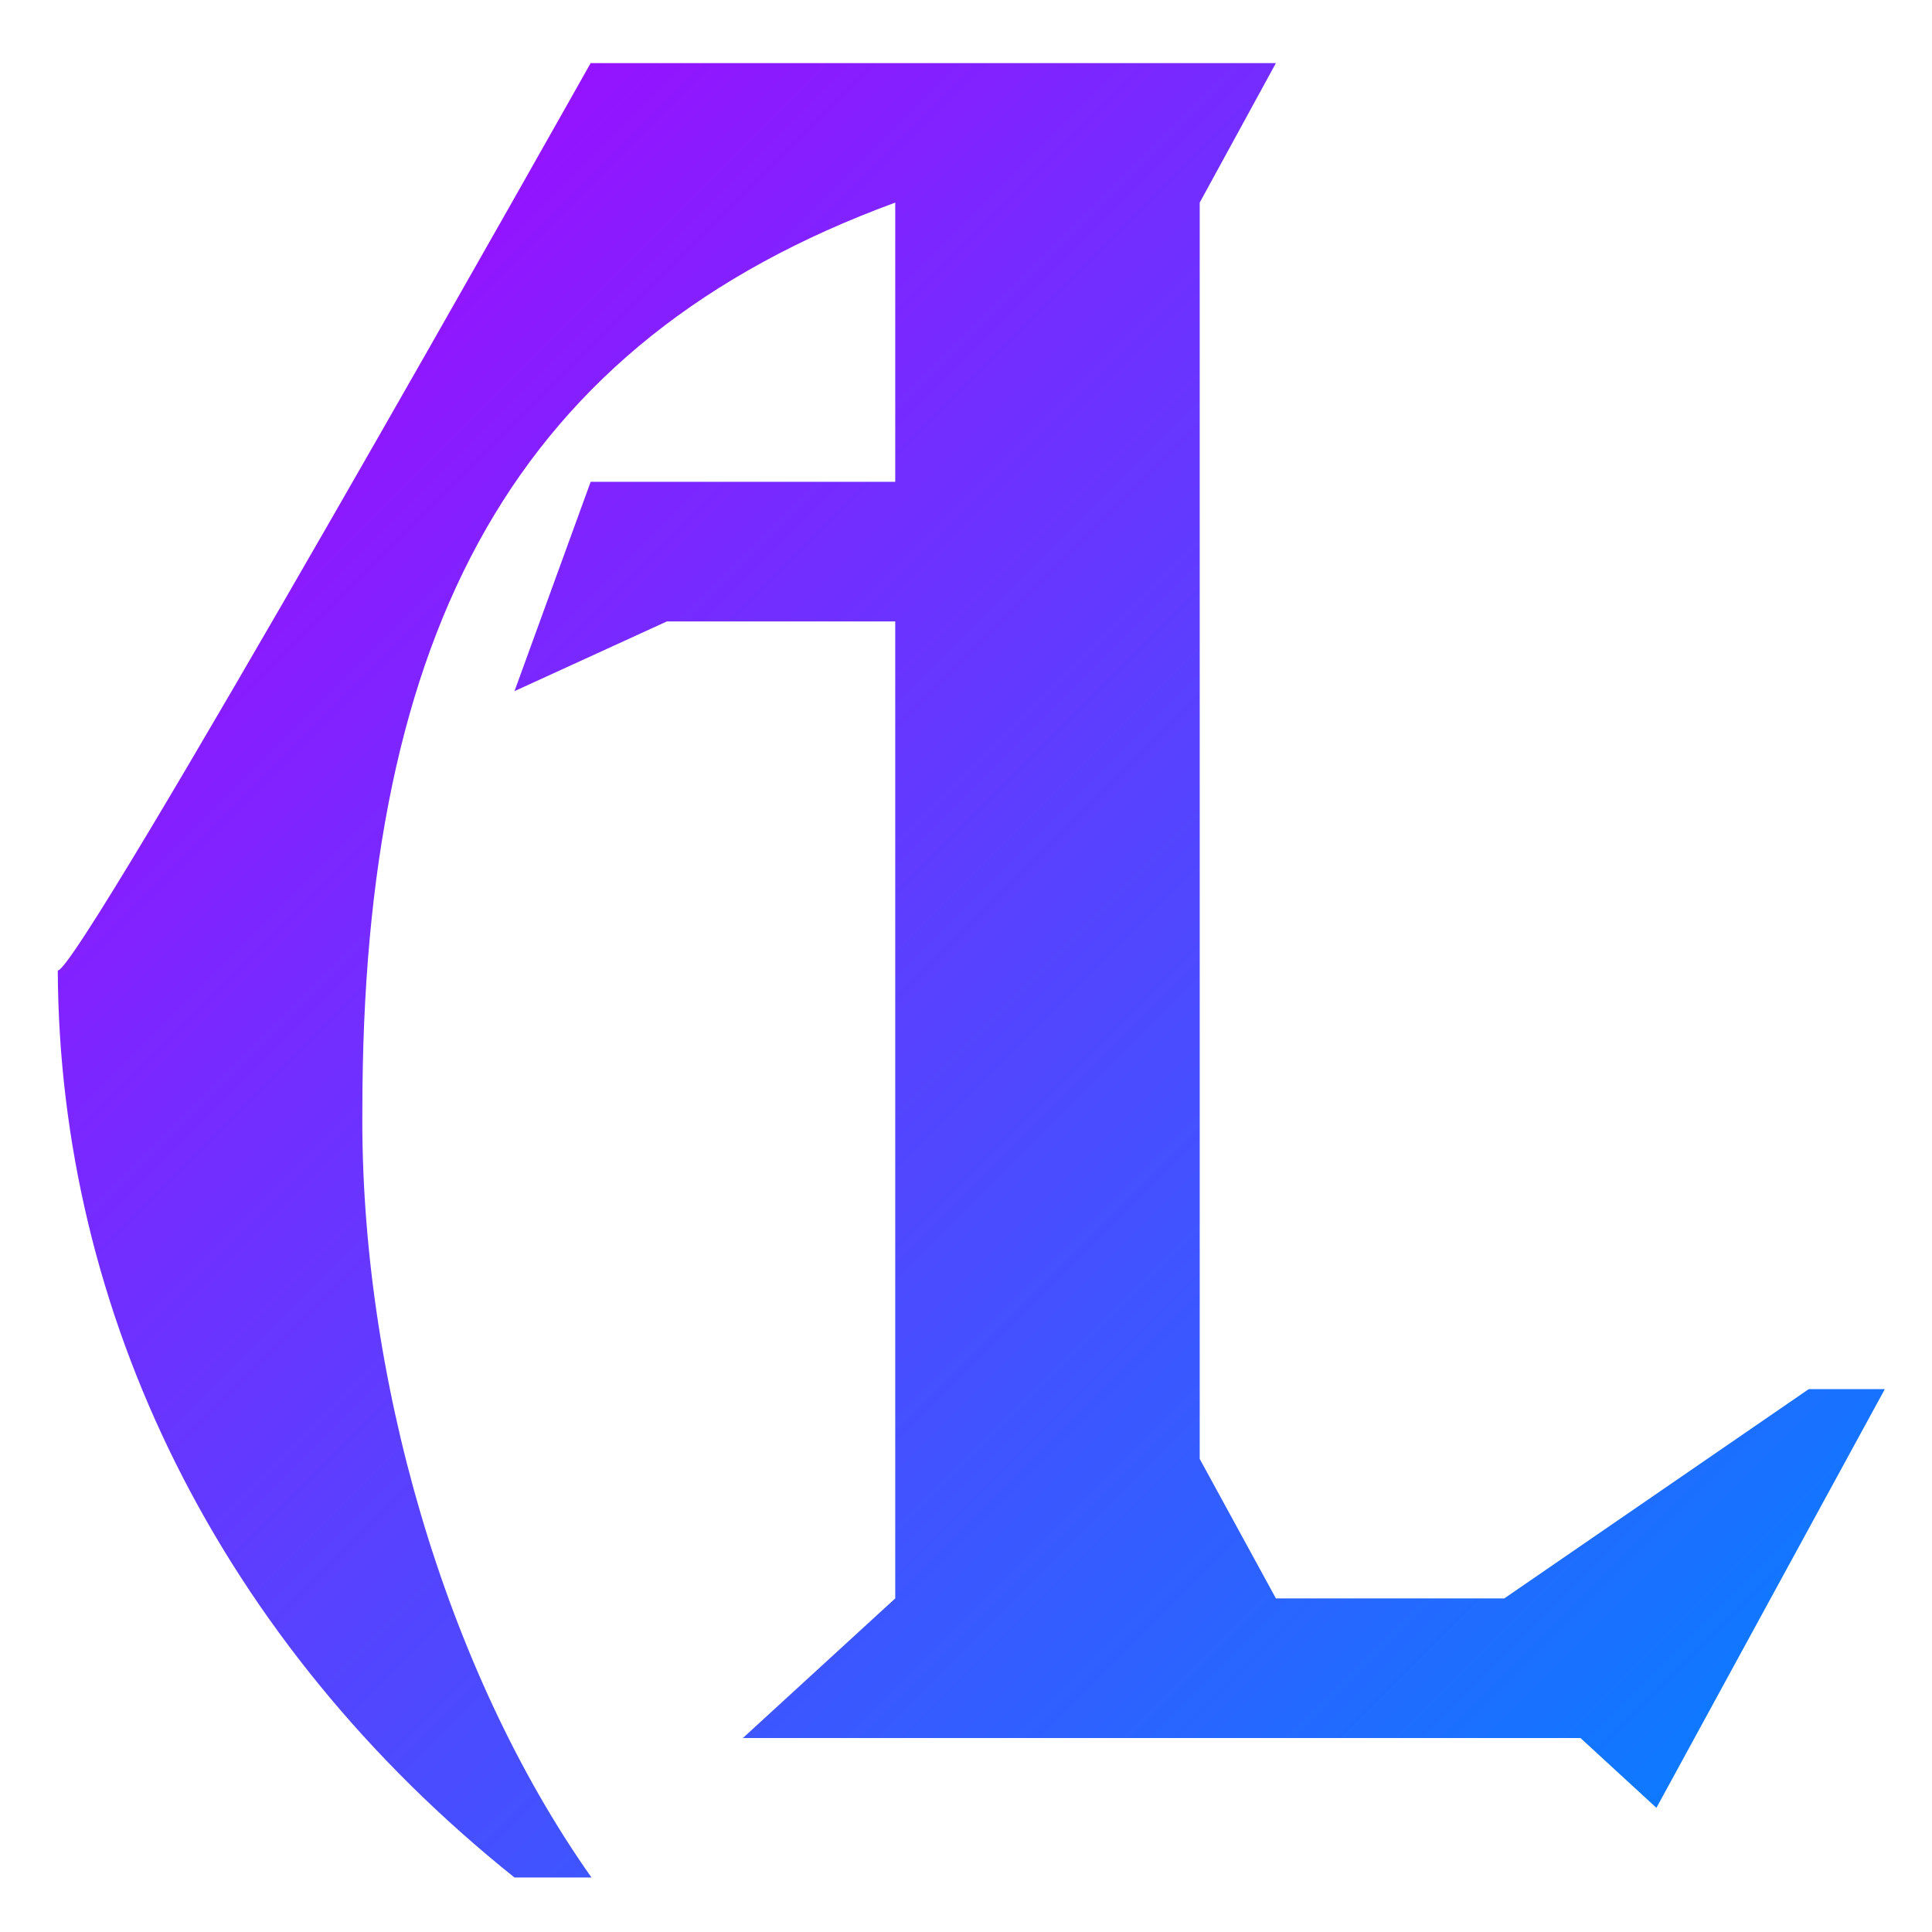 <svg xmlns="http://www.w3.org/2000/svg" xmlns:xlink="http://www.w3.org/1999/xlink" width="64" height="64" viewBox="0 0 64 64" version="1.1"><defs><linearGradient id="linear0" x1="0%" x2="100%" y1="0%" y2="100%"><stop offset="0%" style="stop-color:#ae00ff; stop-opacity:1"/><stop offset="100%" style="stop-color:#0084ff; stop-opacity:1"/></linearGradient></defs><g id="surface1"><path style=" stroke:none;fill-rule:nonzero;fill:url(#linear0);" d="M 19.566 2.09 C 19.566 2.09 2.523 32.375 1.914 32.145 C 1.961 43.516 7.285 54.387 17.043 62.195 L 19.594 62.195 C 14.703 55.266 11.926 45.457 12.004 36.77 C 12.004 20.887 17.043 11.34 29.656 6.711 L 29.656 15.961 L 19.566 15.961 L 17.043 22.895 L 22.09 20.586 L 29.656 20.586 L 29.656 52.949 L 24.609 57.574 L 52.355 57.574 L 54.871 59.887 L 62.438 46.016 L 59.918 46.016 L 49.832 52.949 L 42.266 52.949 L 39.742 48.328 L 39.742 6.711 L 42.266 2.09 Z M 19.566 2.09 "/></g></svg>
